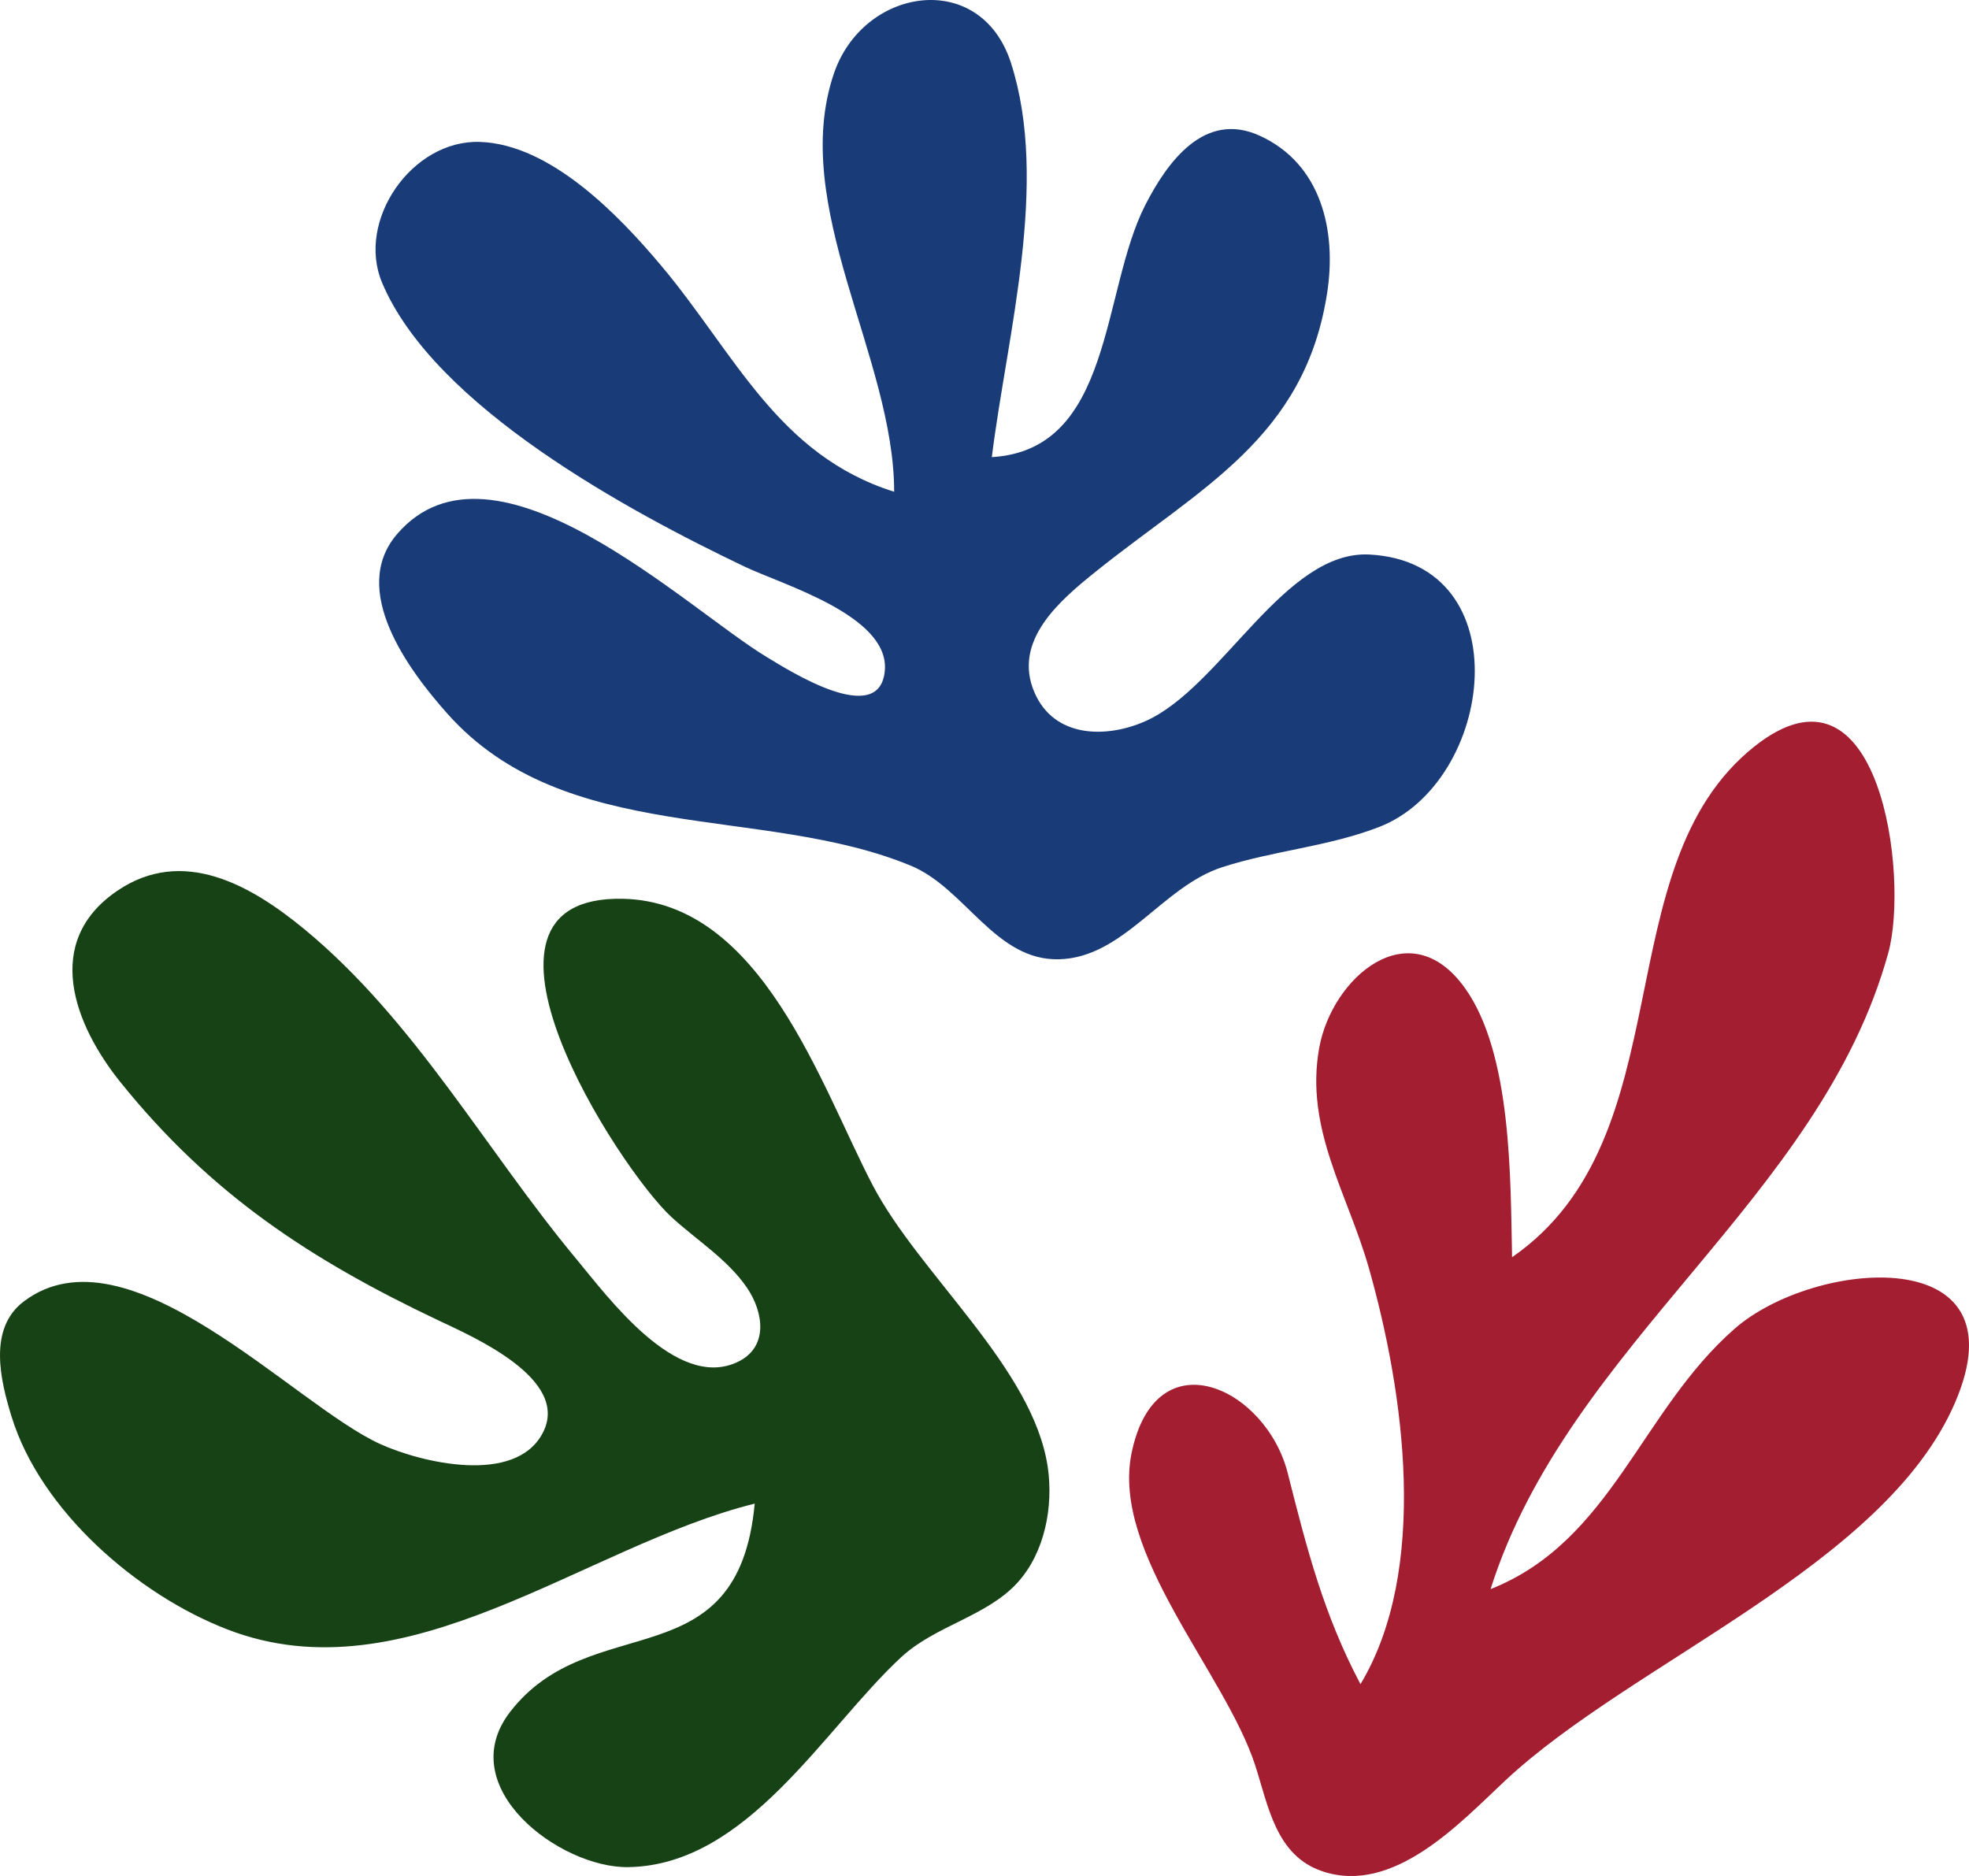 <svg xmlns="http://www.w3.org/2000/svg" height="757.12" width="794.62">
<path fill="#164216" d="m304.57,606.83c-6.693,72.195-66.057,41.695-98.727,84.082-23.399,30.364,20.039,62.977,47.597,62.618,48.188-0.628,79.112-55.881,110.23-84.708,13.823-12.809,34.522-16.434,46.978-30.131,11.025-12.124,14.513-30.729,12.19-46.573-5.9-40.17-51.72-77.62-70.63-113.74-20.94-40-44.75-114.51-100.88-115.65-72.683-1.463-1.766,108.75,19.674,128.47,10.068,9.255,22.72,17.089,30.503,28.58,6.68,9.861,8.868,24.225-4.311,30.113-24.489,10.942-51.786-26.365-64.68-41.87-36.57-43.98-65.06-96.19-109.61-132.96-21.63-17.86-49.18-33.56-75.637-15.52-30.202,20.587-17.39,53.971,1.452,77.348,36.362,45.115,76.543,71.485,128.14,95.955,13.831,6.562,53.422,23.644,42.238,45.34-11.036,21.41-49.386,11.992-65.636,4.61-35.11-15.94-101.78-89.28-143.84-57.58-14.519,10.94-9.486,31.82-4.936,46.55,11.708,37.92,50.707,71.83,87.13,85.86,72.622,27.98,143.83-33.676,212.76-50.796z"/>
<path d="m610.22,507.39c-0.681-31.467,0.013-82.17-19.113-108.76-22.428-31.186-53.573-4.062-58.702,24.189-5.94,32.724,11.506,58.91,20.036,88.971,14.349,50.575,24.261,121.79-3.395,167.91-14.9-28.211-21.604-54.498-29.359-85.163-8.713-34.453-53.216-55.411-63.005-8.184-8.376,40.411,37.793,88.789,49.882,126.14,5.293,16.352,8.325,36.404,27.063,42.708,28.734,9.667,55.449-19.395,73.882-36.643,51.207-47.916,153.11-86.643,181.47-152.46,28.2-65.433-56.869-57.953-88.955-29.845-37.987,33.277-49.64,85.7-98.481,105.09,31.399-99.214,133.1-157.21,160.52-256.83,8.414-30.569-3.219-123.88-54.203-83.118-60.685,48.523-27.638,157.54-97.641,206z" fill="#a41e32"/>
<path d="m360.85,198.46c-0.005-54.318-42.507-115.3-24.311-168.8,11.88-34.934,59.206-42.273,71.448-4.274,15.622,48.49-1.641,110.03-7.723,159.1,48.976-2.911,44.098-66.693,61.841-101.56,8.959-17.607,23.976-38.277,46.187-28.197,25.043,11.365,31.102,38.516,27.338,63.227-8.957,58.801-51.097,78.755-93.407,112.72-14.402,11.562-33.734,27.875-24.76,48.751,7.9,18.378,28.833,18.646,44.698,11.653,30.786-13.569,56.155-69.212,90.646-67.281,61.3,3.432,50.265,91.848,3.827,109.92-20.508,7.98-42.673,9.538-63.465,16.281-24.142,7.83-39.609,36.422-65.708,37.141-25.807,0.71-37.873-28.666-59.887-37.768-60.02-24.818-139.28-7.798-186.98-61.301-15.563-17.455-39.846-49.933-20.307-72.575,38.89-45.069,116.76,30.151,149.14,49.663,8.556,5.155,45.949,29.144,47.675,5.181,1.581-21.943-41.364-34.402-56.517-41.627-46.421-22.136-125.33-64.545-146.39-114.63-10.527-25.035,12.014-57.733,39.482-56.811,28.576,0.959,56.115,29.652,73.106,49.874,29.892,35.575,47.009,76.473,94.069,91.32z" fill="#193c78"/>
</svg>